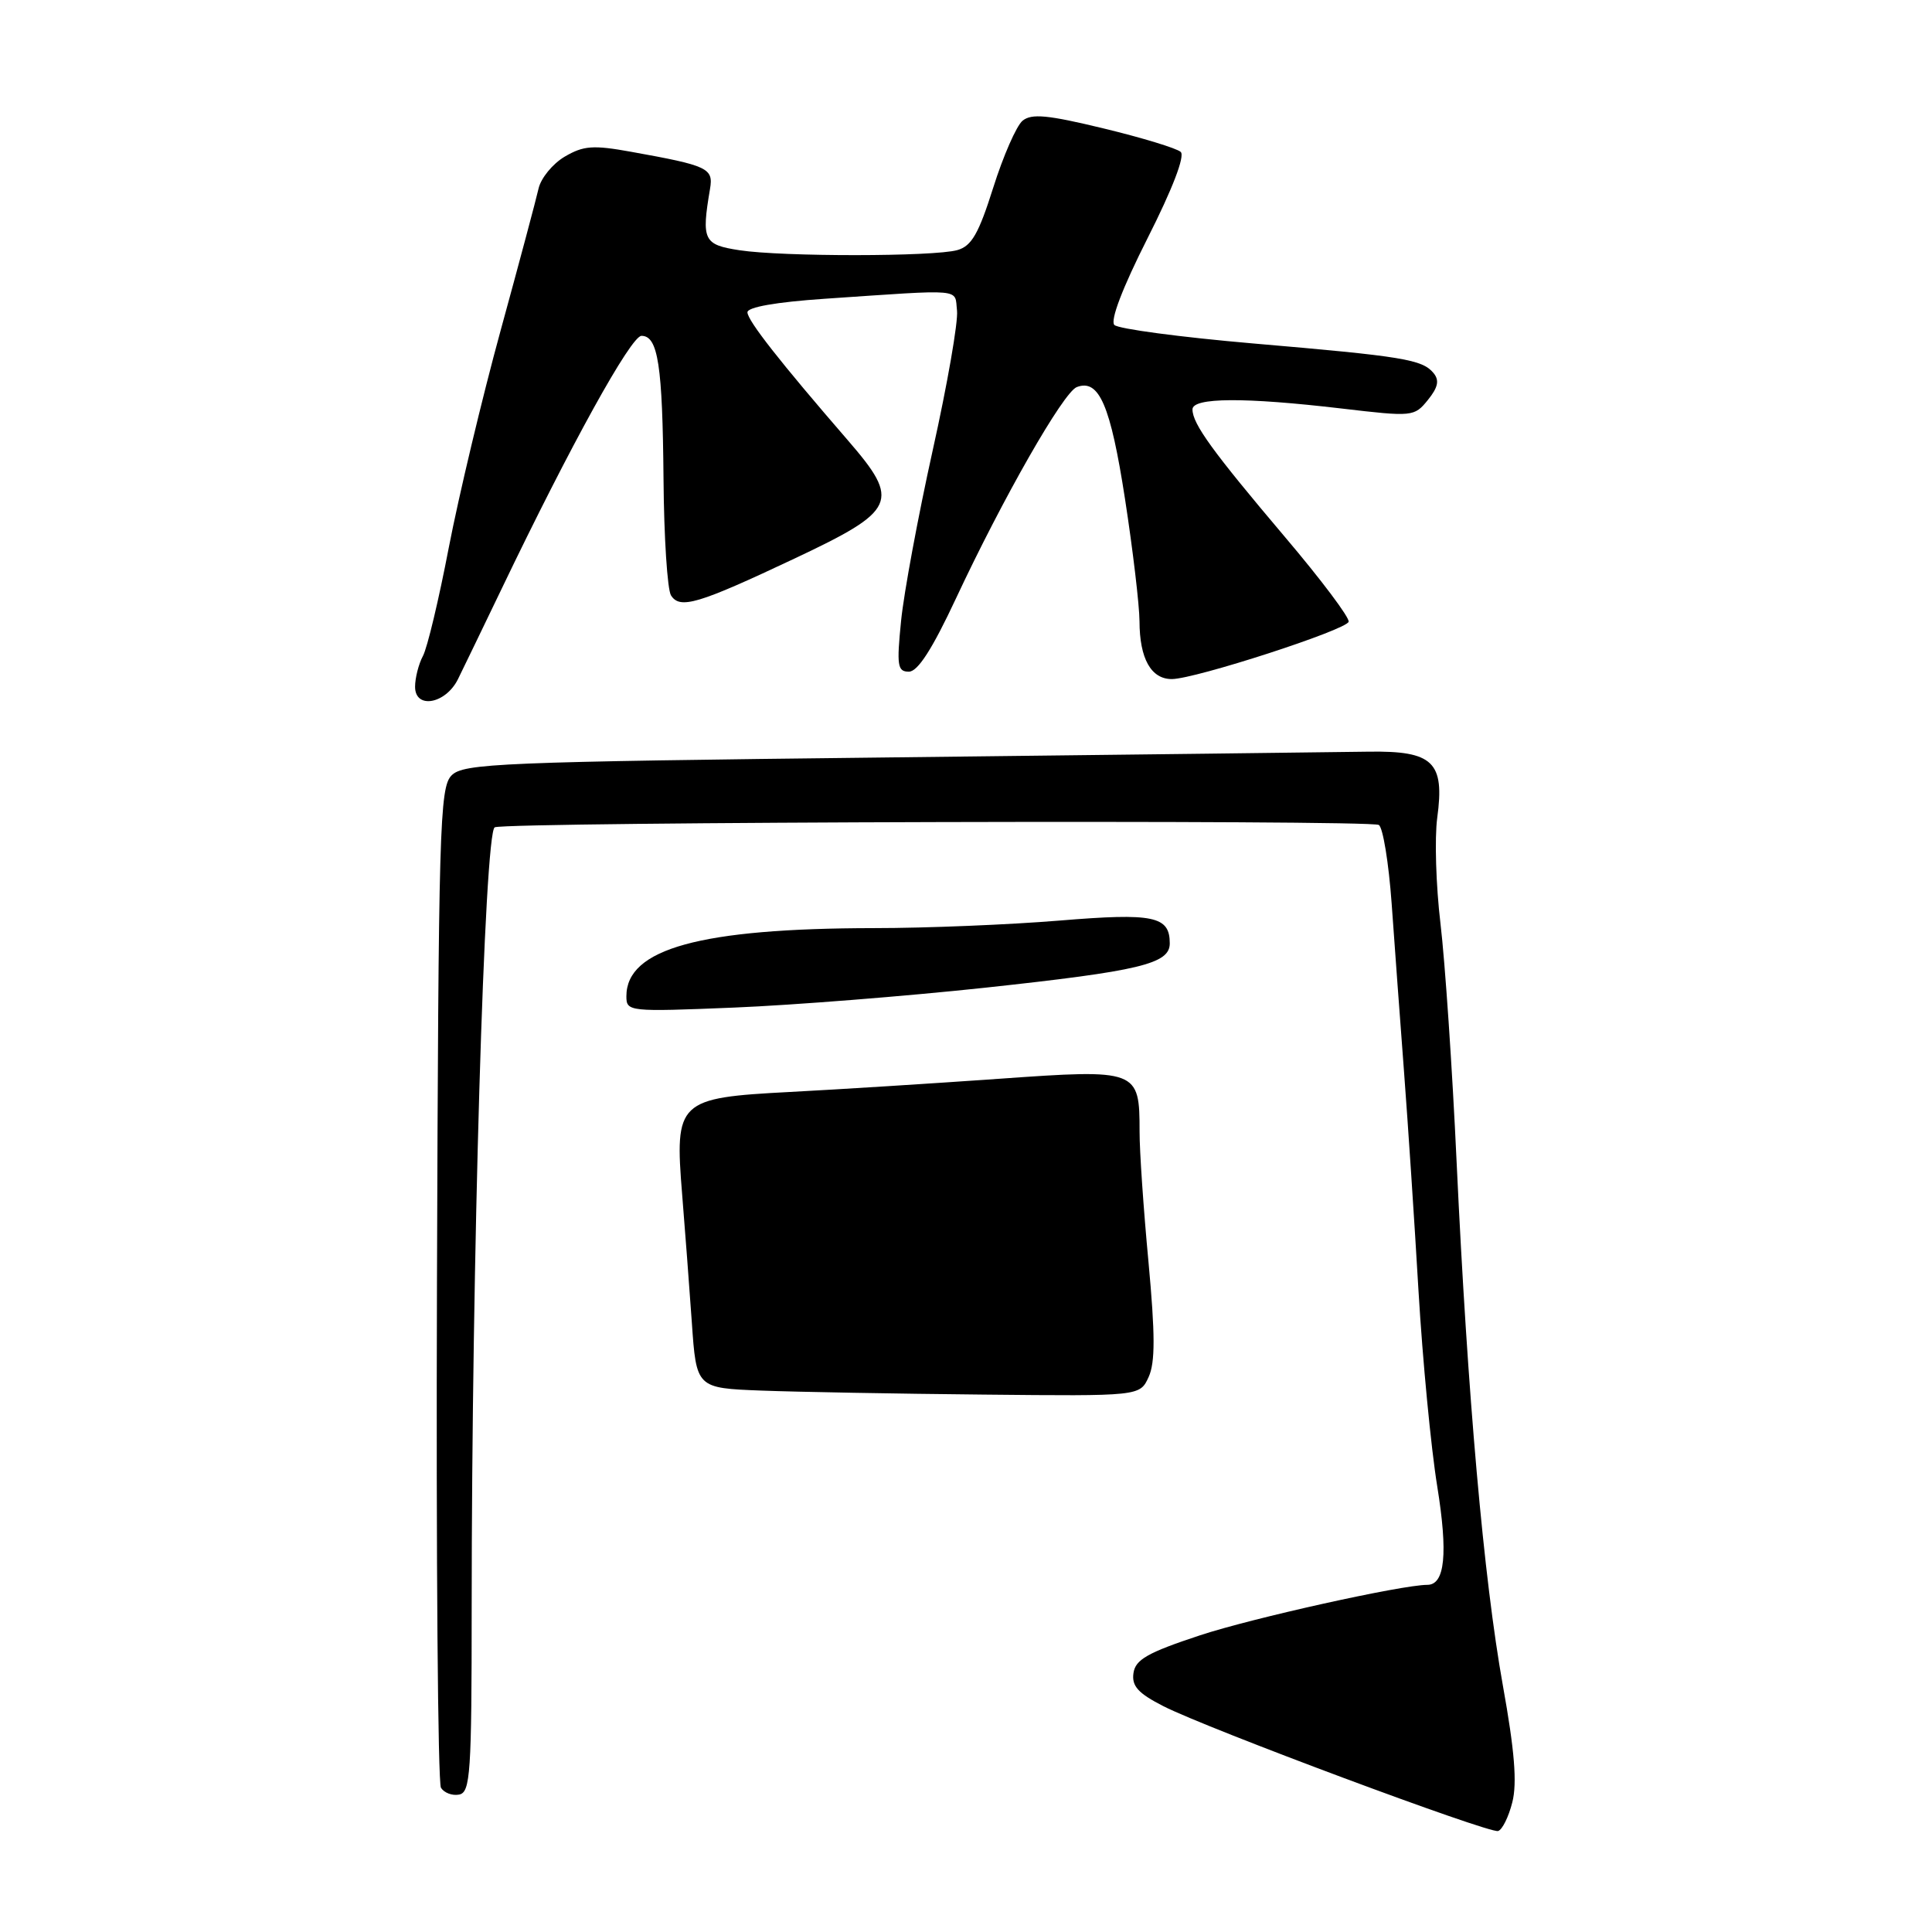<?xml version="1.0" encoding="UTF-8" standalone="no"?>
<!DOCTYPE svg PUBLIC "-//W3C//DTD SVG 1.1//EN" "http://www.w3.org/Graphics/SVG/1.1/DTD/svg11.dtd" >
<svg xmlns="http://www.w3.org/2000/svg" xmlns:xlink="http://www.w3.org/1999/xlink" version="1.1" viewBox="0 0 256 256">
 <g >
 <path fill="currentColor"
d=" M 200.39 238.81 C 201.04 236.26 200.69 231.96 199.14 223.35 C 196.60 209.20 194.46 184.98 193.01 154.00 C 192.44 141.62 191.47 127.39 190.87 122.37 C 190.27 117.35 190.08 111.05 190.44 108.37 C 191.45 100.96 189.91 99.47 181.33 99.60 C 177.57 99.66 149.09 100.00 118.03 100.36 C 66.10 100.95 61.41 101.15 59.83 102.75 C 58.25 104.36 58.10 109.64 57.90 170.09 C 57.78 206.16 58.02 236.22 58.43 236.89 C 58.85 237.56 59.93 237.97 60.84 237.79 C 62.33 237.50 62.50 234.98 62.50 212.98 C 62.50 167.32 64.19 110.14 65.56 109.62 C 67.43 108.90 181.55 108.60 182.70 109.31 C 183.25 109.65 184.01 114.33 184.40 119.71 C 184.78 125.10 185.52 135.12 186.04 142.00 C 186.56 148.88 187.43 161.96 187.96 171.07 C 188.50 180.19 189.61 191.83 190.44 196.94 C 191.88 205.86 191.47 210.00 189.13 210.00 C 185.77 210.00 165.88 214.41 159.00 216.69 C 152.07 218.98 150.44 219.90 150.19 221.70 C 149.94 223.41 150.81 224.37 154.14 226.07 C 159.95 229.04 197.26 242.95 198.50 242.62 C 199.05 242.47 199.90 240.76 200.39 238.81 Z  M 152.20 182.46 C 153.08 180.53 153.07 176.85 152.18 167.21 C 151.52 160.22 150.99 152.45 151.00 149.94 C 151.00 141.73 150.77 141.64 132.44 142.94 C 123.67 143.56 111.18 144.35 104.67 144.69 C 89.80 145.47 89.38 145.88 90.39 158.29 C 90.76 162.80 91.33 170.42 91.67 175.21 C 92.27 183.93 92.27 183.93 100.89 184.26 C 105.62 184.44 118.85 184.68 130.27 184.79 C 151.04 185.00 151.04 185.00 152.20 182.46 Z  M 130.50 130.88 C 151.06 128.66 155.00 127.72 155.00 125.00 C 155.00 121.39 152.88 120.95 140.40 121.98 C 133.85 122.52 122.78 122.98 115.79 122.98 C 92.80 123.01 83.00 125.71 83.00 132.00 C 83.00 134.05 83.28 134.08 97.25 133.51 C 105.09 133.19 120.05 132.00 130.50 130.88 Z  M 60.68 90.00 C 61.36 88.62 63.97 83.22 66.48 78.00 C 75.58 59.03 83.61 44.50 85.00 44.50 C 87.20 44.50 87.79 48.39 87.92 63.50 C 87.98 71.20 88.43 78.12 88.91 78.89 C 90.09 80.76 92.48 80.05 105.26 74.02 C 118.83 67.62 119.36 66.45 112.36 58.36 C 103.34 47.94 99.08 42.51 99.04 41.39 C 99.01 40.70 102.81 40.03 109.25 39.59 C 128.02 38.32 126.46 38.18 126.81 41.16 C 126.98 42.62 125.53 50.94 123.59 59.66 C 121.66 68.37 119.77 78.54 119.40 82.25 C 118.80 88.21 118.92 89.00 120.43 89.00 C 121.61 89.00 123.53 86.01 126.66 79.32 C 132.88 66.02 140.90 51.97 142.68 51.29 C 145.63 50.16 147.15 53.69 149.07 66.12 C 150.12 72.93 150.98 80.22 150.99 82.32 C 151.00 87.28 152.53 90.00 155.29 89.98 C 158.42 89.95 178.34 83.49 178.70 82.39 C 178.87 81.88 175.07 76.82 170.25 71.14 C 160.70 59.86 158.01 56.16 158.01 54.25 C 158.00 52.66 164.91 52.62 177.76 54.13 C 187.19 55.24 187.40 55.22 189.20 53.00 C 190.55 51.33 190.75 50.40 189.95 49.43 C 188.45 47.63 185.99 47.22 166.05 45.51 C 156.45 44.68 148.18 43.58 147.66 43.06 C 147.08 42.48 148.73 38.15 152.06 31.56 C 155.35 25.06 157.04 20.67 156.45 20.13 C 155.93 19.65 151.33 18.25 146.24 17.02 C 138.81 15.22 136.69 15.02 135.49 16.00 C 134.68 16.68 132.93 20.67 131.61 24.86 C 129.68 30.97 128.74 32.61 126.85 33.14 C 123.73 34.02 103.69 34.03 98.00 33.16 C 93.21 32.43 92.93 31.84 94.08 25.04 C 94.55 22.28 93.84 21.95 83.61 20.11 C 78.58 19.20 77.31 19.30 74.82 20.76 C 73.22 21.71 71.67 23.61 71.36 24.99 C 71.05 26.37 68.79 34.84 66.33 43.81 C 63.87 52.78 60.79 65.71 59.47 72.54 C 58.16 79.38 56.62 85.85 56.04 86.92 C 55.47 87.99 55.00 89.83 55.00 91.00 C 55.00 94.01 59.04 93.29 60.68 90.00 Z "/>
</g>
</svg>